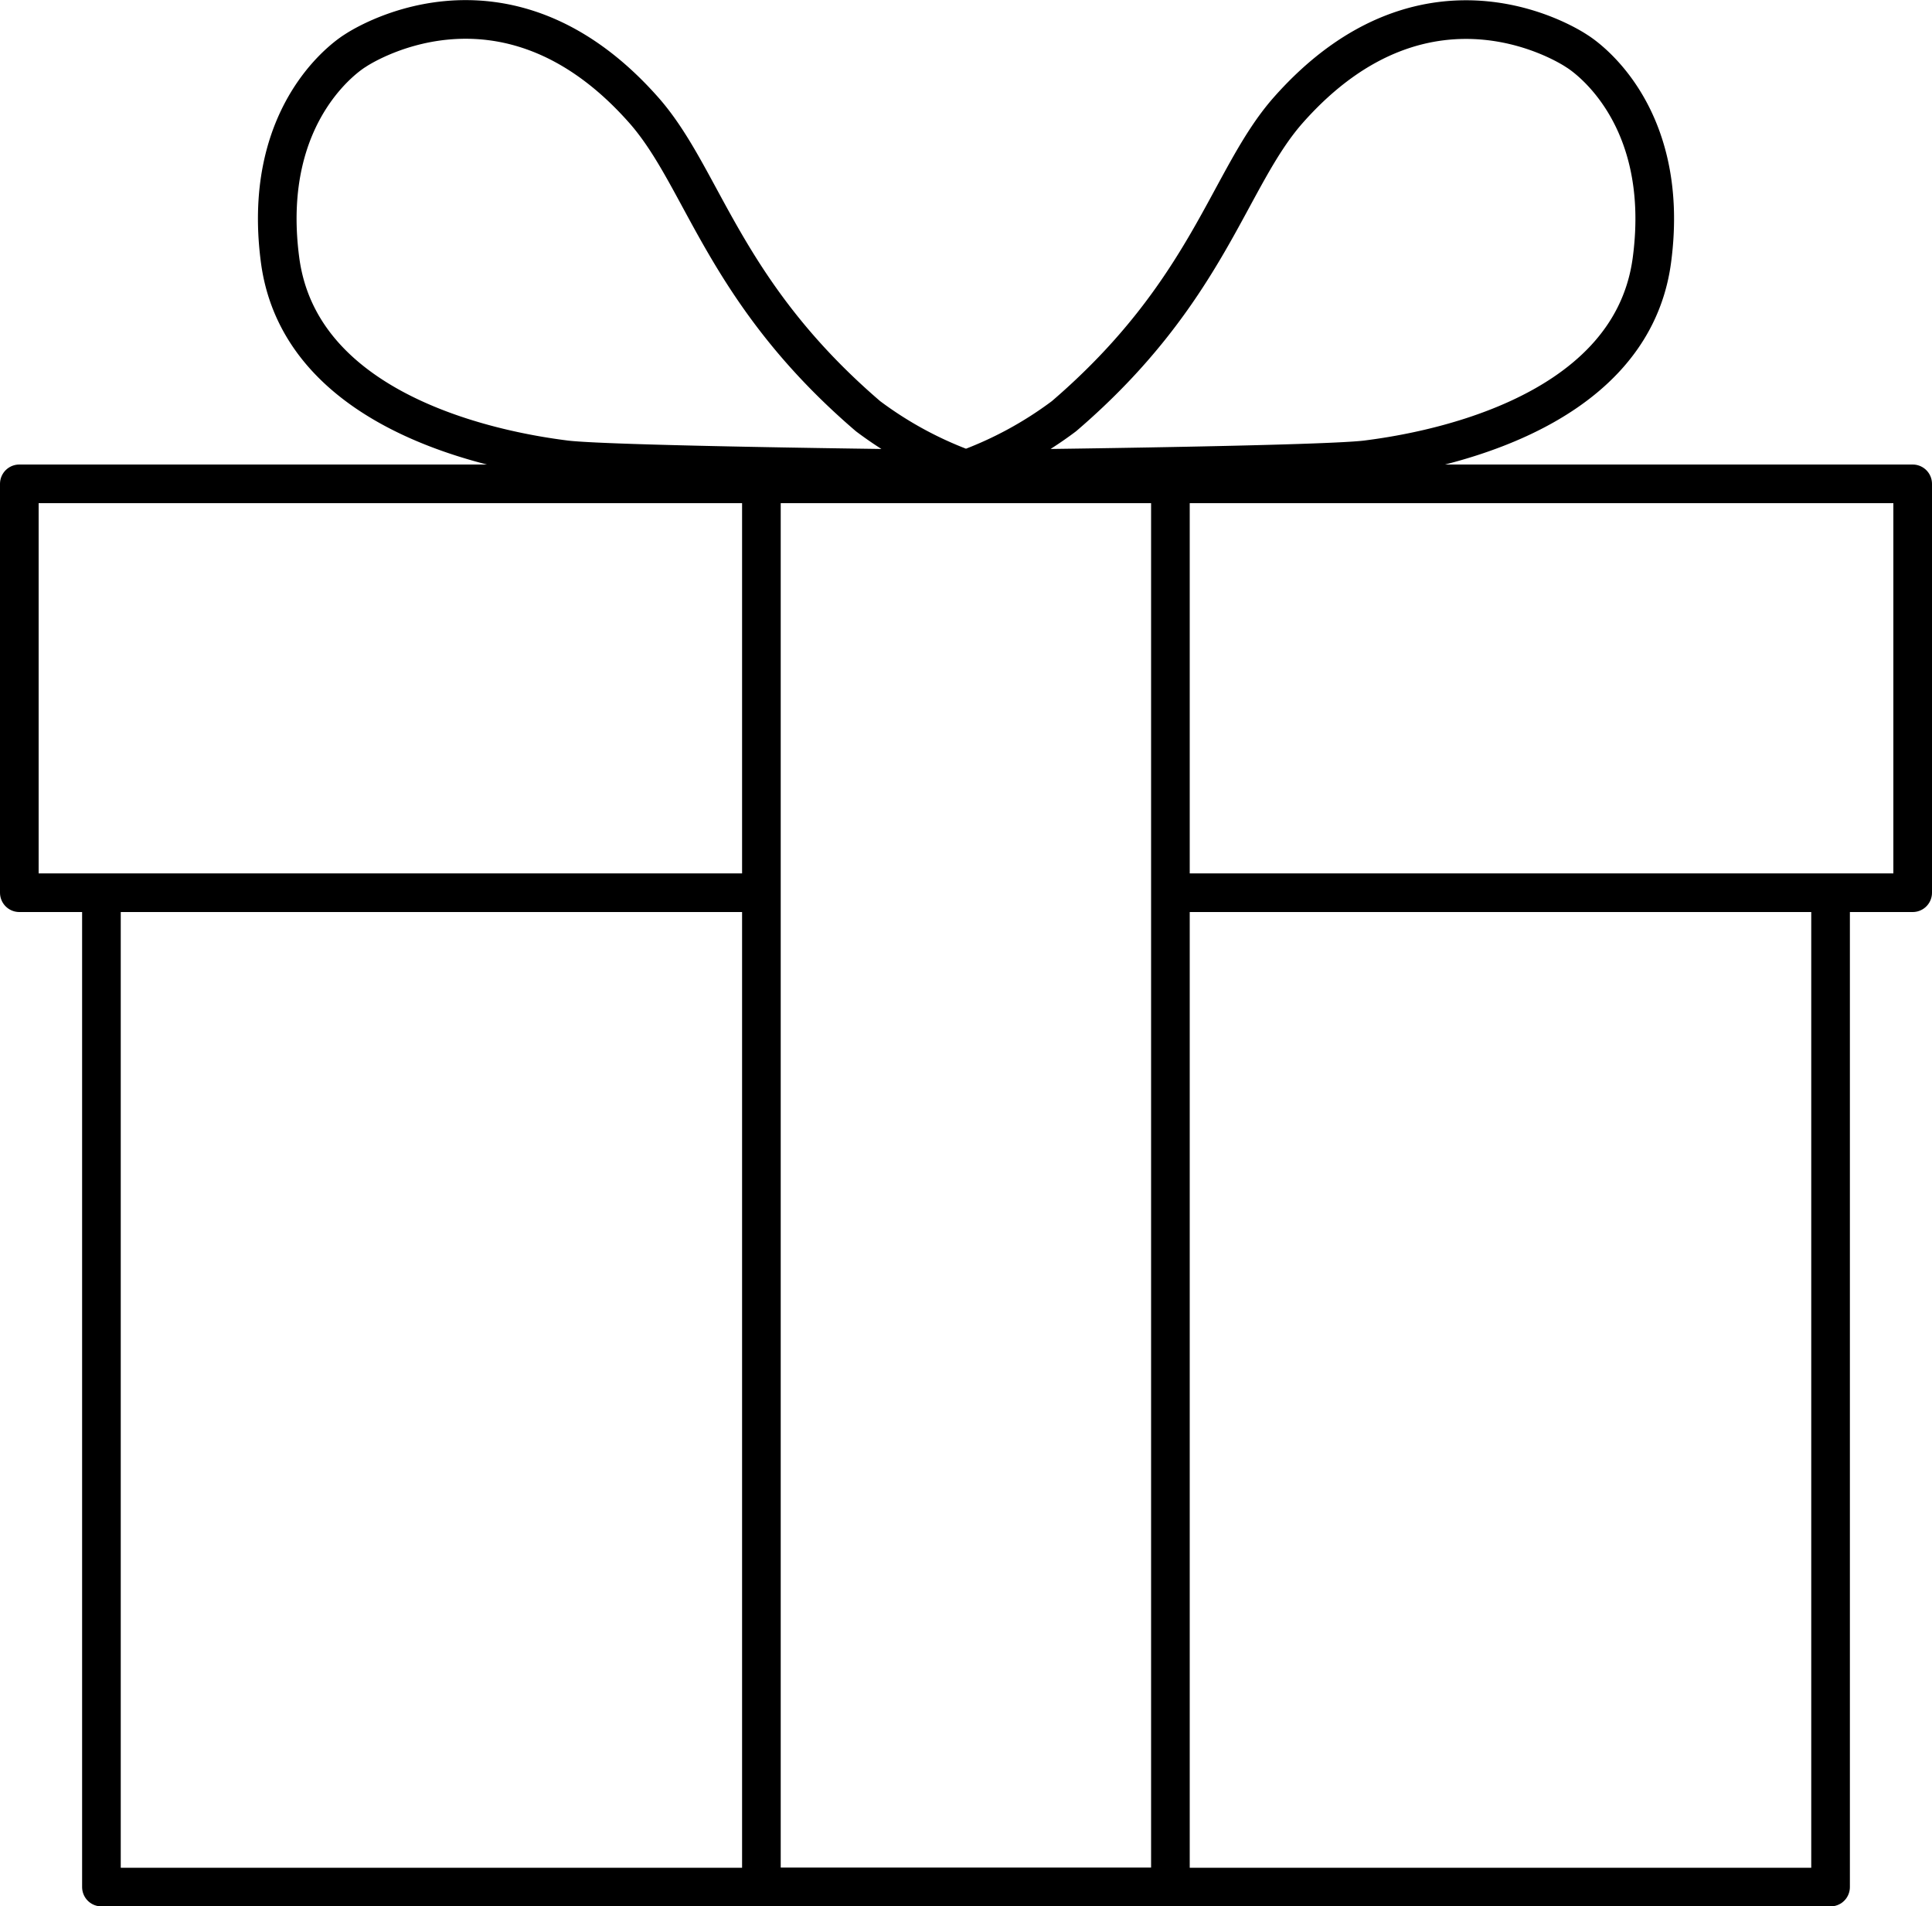 <svg id="Слой_2" data-name="Слой 2" xmlns="http://www.w3.org/2000/svg" viewBox="0 0 100 98.66"><defs><style>.cls-1,.cls-2{fill:none;stroke:#000;stroke-width:2px}.cls-1{stroke-linecap:round;stroke-linejoin:round}.cls-2{stroke-miterlimit:10}</style></defs><title>present</title><path class="cls-1" d="M39 46.2H1V25.04h98V46.2H61.08"/><path class="cls-1" transform="rotate(-90 49.735 61.615)" d="M13.69 51.29h72.62v21.17H13.69z"/><path class="cls-1" d="M94.75 46.2v51.46H5.25V46.2"/><path class="cls-2" d="M50 24.81s-18.33-.19-20.75-.5S15.63 22.37 14.5 14c-1.06-7.94 3.89-10.86 3.89-10.86S26-2.07 33.33 6.23c3.1 3.52 4.1 9.4 11.6 15.83A19.7 19.7 0 0 0 50 24.81zm0 0s18.33-.19 20.75-.5S84.37 22.37 85.5 14c1.06-7.92-3.89-10.84-3.89-10.84S74-2.07 66.67 6.23c-3.1 3.52-4.1 9.4-11.6 15.83A19.7 19.7 0 0 1 50 24.81z" transform="translate(0 -.52)"/></svg>
